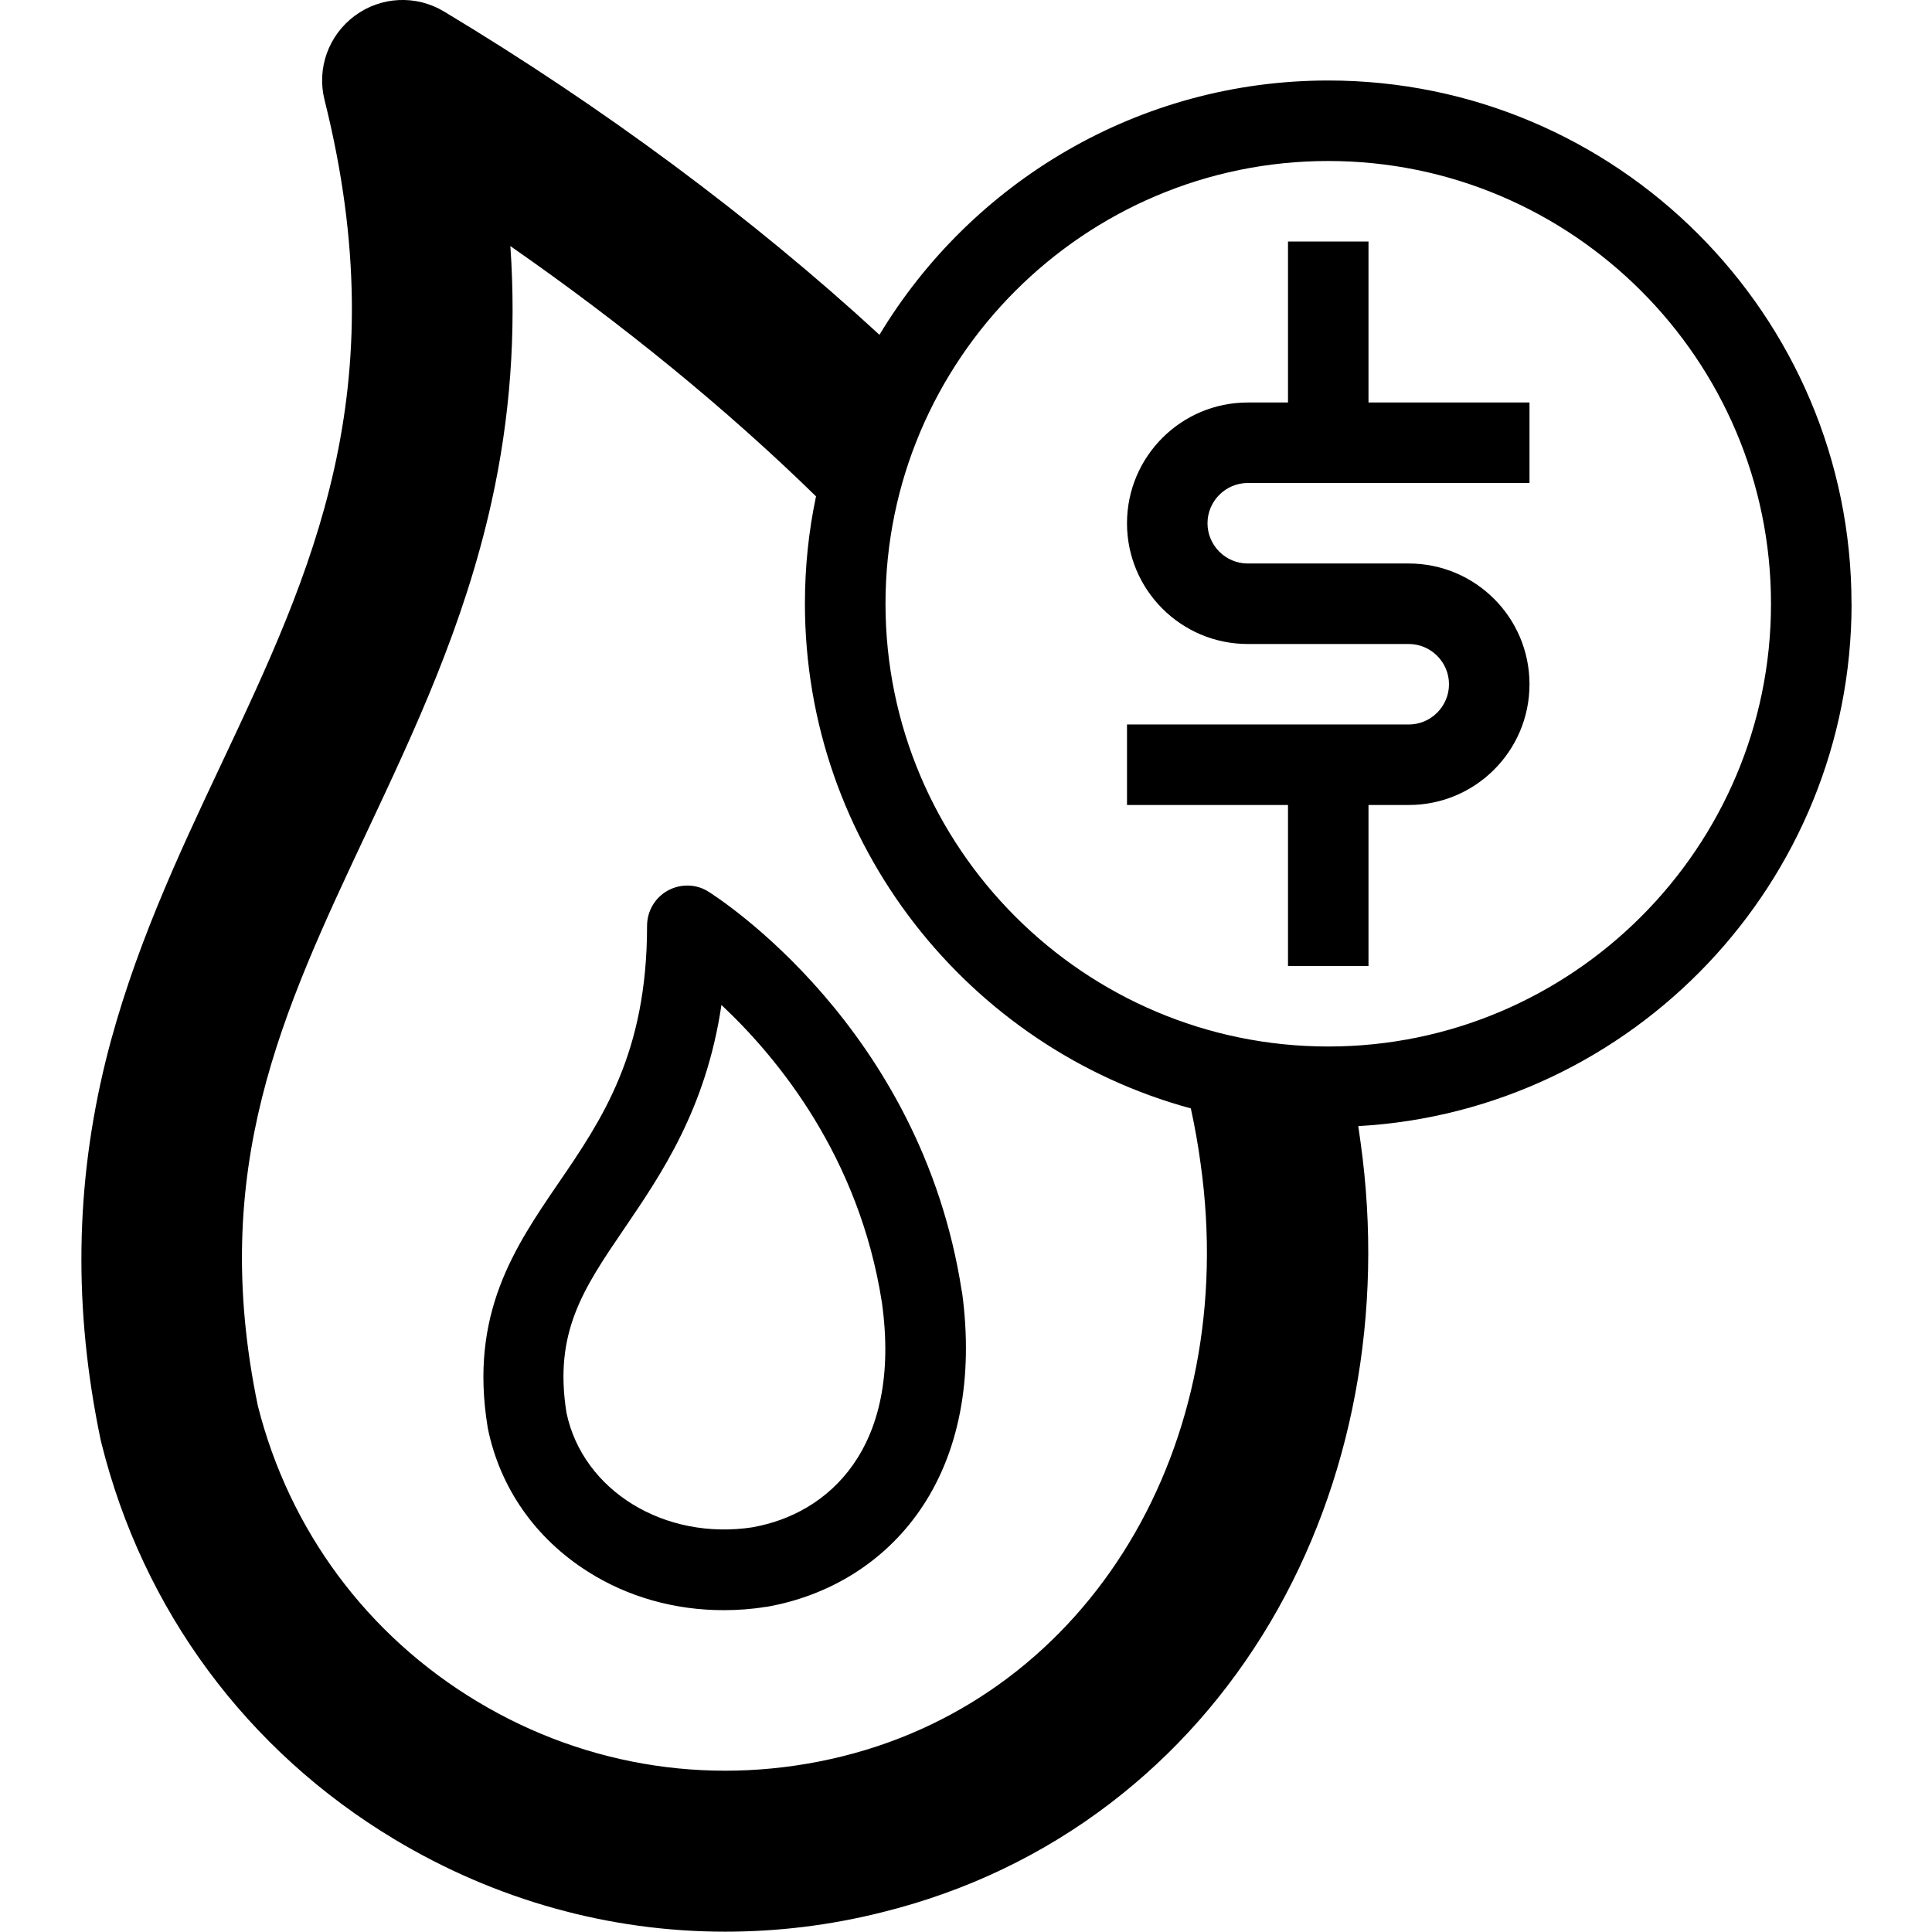 <svg version="1.1" xmlns="http://www.w3.org/2000/svg" width="24" height="24" viewBox="0 0 24 24" id="FirePriceIcon">
  <path d="M11.947 16.038c-0.506-3.284-3.041-4.894-3.147-4.962-0.153-0.097-0.347-0.1-0.506-0.012s-0.256 0.256-0.256 0.438c0 1.581-0.559 2.403-1.1 3.194-0.547 0.8-1.109 1.628-0.881 3.028 0 0.006 0.003 0.012 0.003 0.019 0.15 0.738 0.591 1.369 1.244 1.781 0.497 0.316 1.081 0.478 1.684 0.478 0.175 0 0.35-0.012 0.525-0.041 0.003 0 0.006 0 0.009 0 0.784-0.138 1.456-0.556 1.897-1.188 0.494-0.706 0.678-1.65 0.531-2.728-0.003-0.003-0.003-0.006-0.003-0.006zM9.353 18.972c-1.097 0.169-2.112-0.453-2.316-1.422-0.159-1 0.209-1.541 0.722-2.294 0.459-0.675 1.012-1.484 1.203-2.772 0.7 0.656 1.713 1.887 1.994 3.7 0.25 1.803-0.666 2.622-1.603 2.787z" ></path>
  <path d="M23 7.5c0-3.584-2.916-6.5-6.5-6.5-2.362 0-4.437 1.269-5.575 3.159-1.572-1.447-3.428-2.825-5.409-4.016-0.347-0.209-0.784-0.188-1.109 0.053s-0.475 0.653-0.375 1.047c0.903 3.612-0.159 5.862-1.281 8.244-0.544 1.153-1.103 2.344-1.437 3.687-0.381 1.547-0.403 3.091-0.063 4.716 0.003 0.012 0.006 0.025 0.009 0.037 0.516 2.075 1.809 3.822 3.641 4.922 1.259 0.756 2.672 1.147 4.106 1.147 0.65 0 1.303-0.078 1.95-0.241 1.047-0.259 2-0.716 2.834-1.353 0.797-0.609 1.466-1.366 1.991-2.253 1.019-1.725 1.416-3.844 1.119-5.963-0.009-0.066-0.019-0.131-0.028-0.197 3.409-0.191 6.128-3.031 6.128-6.491zM10.472 21.816c-1.556 0.387-3.169 0.147-4.541-0.678-1.369-0.822-2.337-2.128-2.728-3.675-0.612-2.95 0.3-4.884 1.353-7.125 0.594-1.263 1.209-2.566 1.55-4.103 0.231-1.041 0.309-2.094 0.234-3.178 1.397 0.972 2.688 2.025 3.797 3.109-0.091 0.431-0.138 0.875-0.138 1.331 0 2.994 2.034 5.522 4.794 6.272 0.050 0.228 0.091 0.459 0.122 0.691 0.491 3.5-1.378 6.594-4.444 7.356zM16.5 13c-3.031 0-5.5-2.469-5.5-5.5s2.469-5.5 5.5-5.5 5.5 2.469 5.5 5.5-2.469 5.5-5.5 5.5z" ></path>
  <path d="M17 3h-1v2h-0.5c-0.828 0-1.5 0.672-1.5 1.5s0.672 1.5 1.5 1.5h2c0.275 0 0.5 0.225 0.5 0.5s-0.225 0.5-0.5 0.5h-3.5v1h2v2h1v-2h0.5c0.828 0 1.5-0.672 1.5-1.5s-0.672-1.5-1.5-1.5h-2c-0.275 0-0.5-0.225-0.5-0.5s0.225-0.5 0.5-0.5h3.5v-1h-2v-2z" ></path>
</svg>

